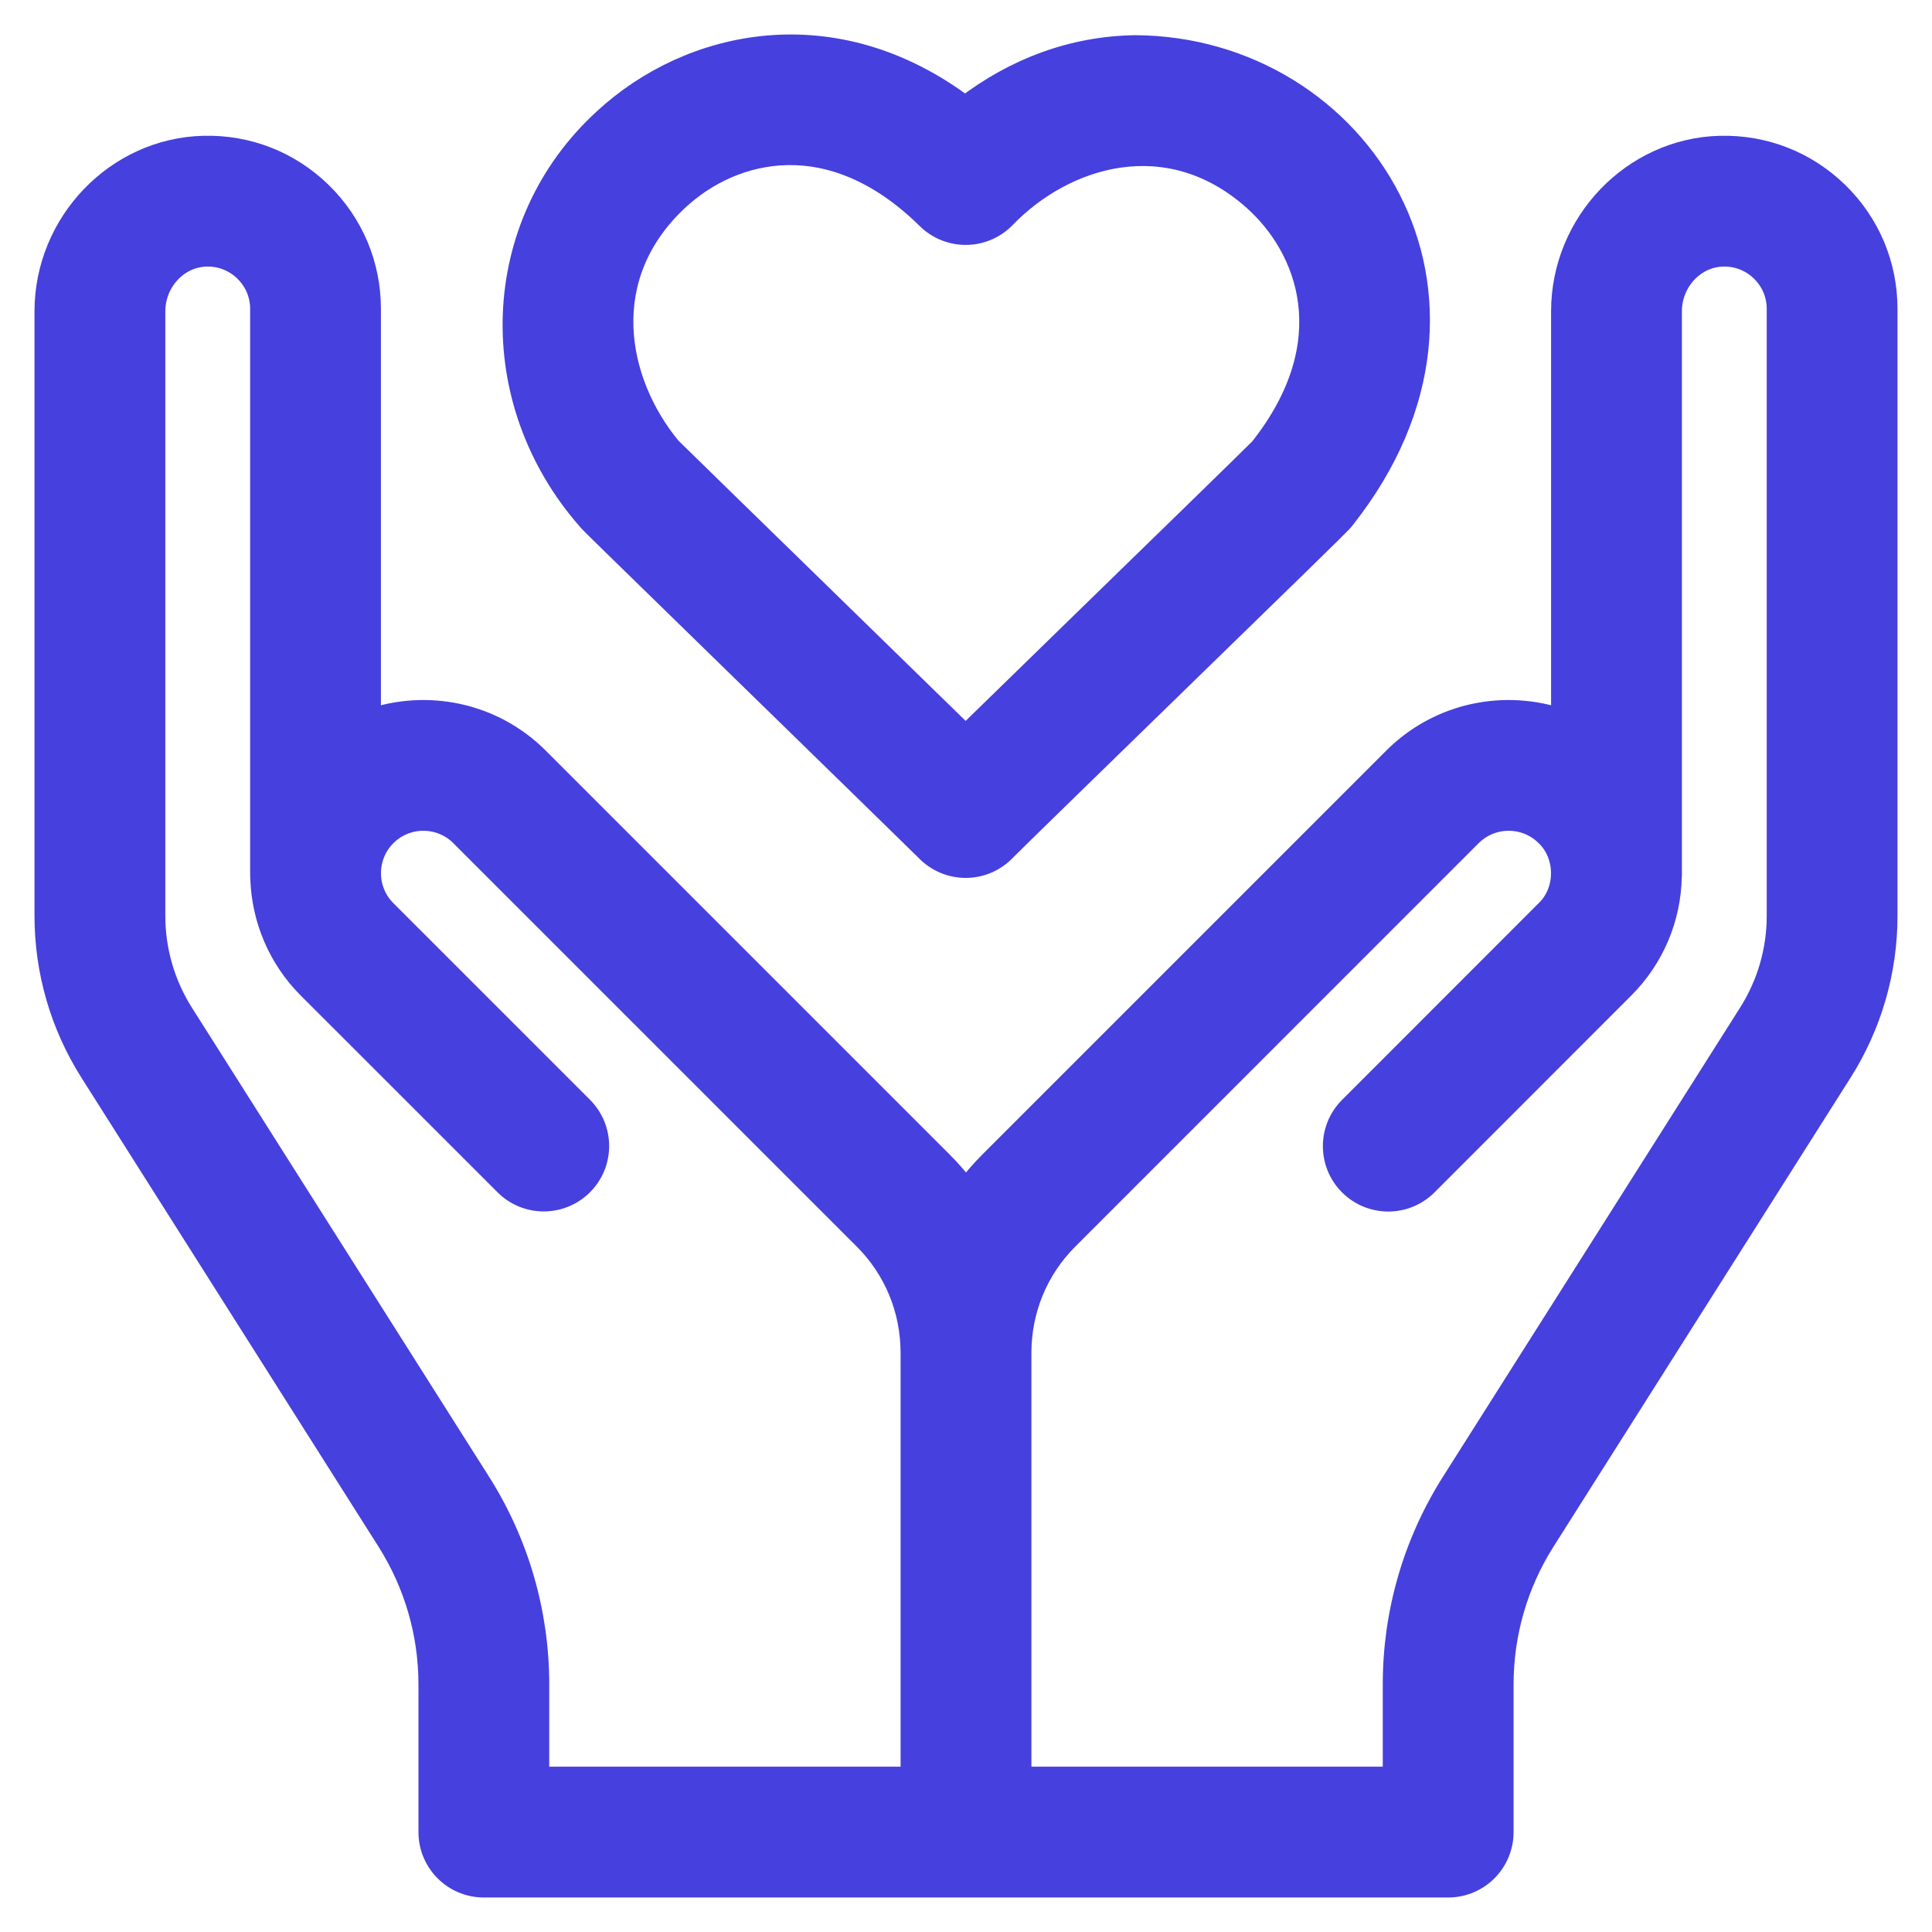 <svg width="42" height="42" viewBox="0 0 42 42" fill="none" xmlns="http://www.w3.org/2000/svg">
<g id="Group">
<path id="Vector" d="M39.938 4.198C39.253 3.531 38.348 3.178 37.393 3.202C35.505 3.25 33.969 4.85 33.969 6.769V15.668C32.732 15.232 31.299 15.508 30.311 16.496L21.541 25.266C21.345 25.462 21.165 25.671 21 25.889C20.836 25.671 20.655 25.462 20.459 25.266L11.689 16.496C10.702 15.508 9.268 15.232 8.031 15.668V6.716C8.031 5.76 7.654 4.866 6.969 4.198C6.284 3.531 5.38 3.177 4.424 3.202C2.536 3.25 1 4.85 1 6.769V19.911C1 21.11 1.339 22.279 1.98 23.292L8.44 33.49C9.033 34.427 9.347 35.508 9.347 36.616V39.828C9.347 40.475 9.871 41 10.519 41H31.482C32.129 41 32.654 40.475 32.654 39.828V36.616C32.654 35.507 32.967 34.427 33.56 33.49L40.02 23.292C40.661 22.279 41 21.11 41 19.911V6.716C41 5.76 40.623 4.866 39.938 4.198ZM10.42 32.236L3.96 22.038C3.557 21.401 3.344 20.665 3.344 19.911V6.769C3.344 6.11 3.855 5.561 4.484 5.545C4.803 5.537 5.105 5.654 5.333 5.877C5.562 6.099 5.688 6.397 5.688 6.716V19.021C5.688 19.053 5.69 19.085 5.692 19.117C5.725 19.972 6.066 20.817 6.717 21.468L10.992 25.742C11.449 26.2 12.191 26.2 12.649 25.742C13.107 25.285 13.107 24.543 12.649 24.085L8.375 19.811C7.918 19.354 7.918 18.61 8.375 18.153C8.832 17.696 9.575 17.696 10.032 18.153L18.802 26.923C19.464 27.585 19.828 28.469 19.828 29.412V38.656H11.69V36.616C11.69 35.063 11.251 33.548 10.42 32.236ZM38.657 19.911C38.657 20.665 38.443 21.401 38.04 22.038L31.58 32.236C30.749 33.548 30.31 35.063 30.31 36.616V38.656H22.172V29.412C22.172 28.469 22.537 27.585 23.199 26.923L31.968 18.153C32.426 17.696 33.169 17.696 33.626 18.153C34.081 18.59 34.081 19.374 33.626 19.811L29.351 24.088C28.894 24.546 28.894 25.288 29.352 25.745C29.809 26.202 30.552 26.202 31.009 25.744L35.283 21.468C35.929 20.822 36.292 19.968 36.311 19.057C36.311 19.045 36.313 19.033 36.313 19.021V6.769C36.313 6.11 36.824 5.561 37.453 5.545C37.771 5.536 38.074 5.654 38.303 5.877C38.531 6.099 38.657 6.397 38.657 6.716V19.911Z" fill="#4640DE" stroke="#4640DE" stroke-width="0.5"/>
<path id="Vector_2" d="M12.834 11.331C12.884 11.385 13.056 11.555 16.34 14.757C18.052 16.427 19.992 18.318 20.148 18.475C20.369 18.705 20.674 18.835 20.993 18.835C21.317 18.835 21.626 18.701 21.847 18.466C22.014 18.294 23.807 16.548 25.39 15.007C28.162 12.309 29.043 11.45 29.153 11.331C29.178 11.303 29.202 11.275 29.224 11.245C33.012 6.437 29.562 1.039 24.673 1.015C23.346 1.036 22.087 1.491 20.981 2.343C18.133 0.188 15 0.888 13.146 2.602C10.645 4.887 10.521 8.704 12.8 11.292C12.811 11.305 12.822 11.318 12.834 11.331ZM14.737 4.323C15.931 3.219 18.07 2.666 20.17 4.737C20.393 4.957 20.696 5.078 21.007 5.074C21.32 5.071 21.618 4.942 21.836 4.717C23.136 3.372 25.385 2.673 27.249 4.316C28.466 5.39 29.233 7.458 27.409 9.763C27.114 10.058 25.259 11.865 23.755 13.328C22.429 14.62 21.551 15.474 20.992 16.021C20.194 15.239 15.165 10.34 14.562 9.746C13.37 8.303 12.92 6.004 14.737 4.323Z" fill="#4640DE" stroke="#4640DE" stroke-width="0.5"/>
</g>
</svg>
